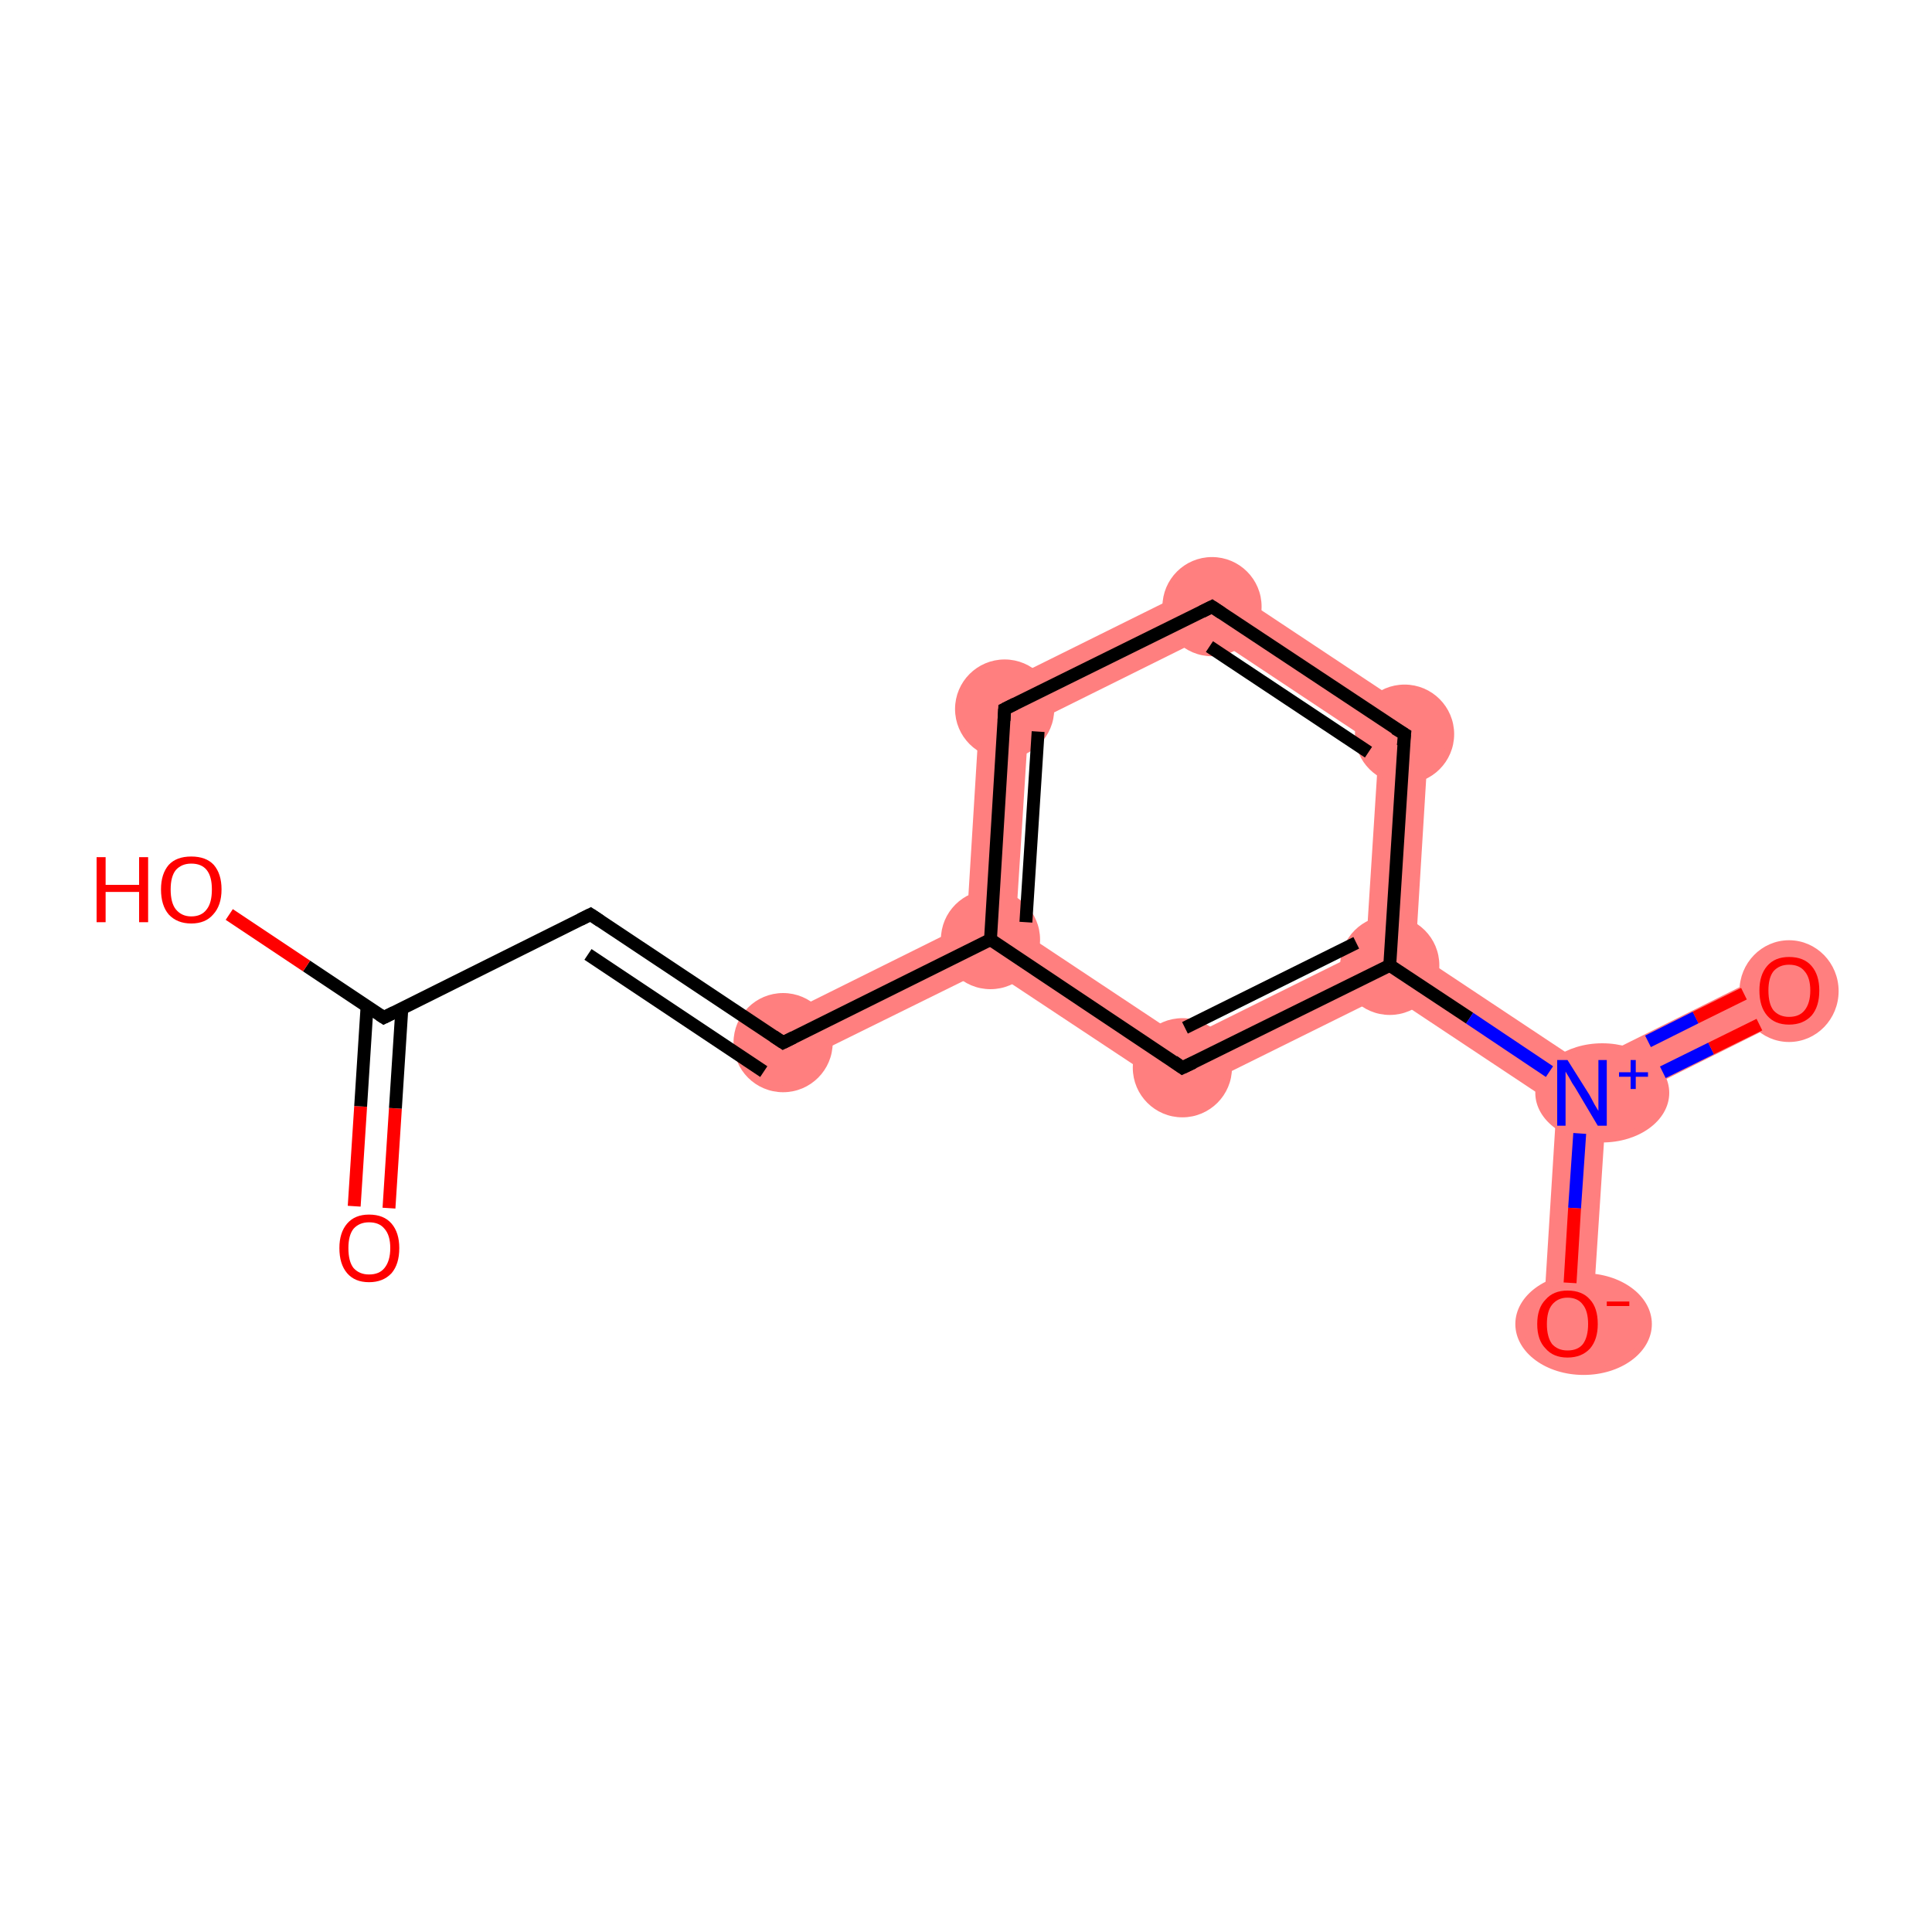 <?xml version='1.0' encoding='iso-8859-1'?>
<svg version='1.1' baseProfile='full'
              xmlns='http://www.w3.org/2000/svg'
                      xmlns:rdkit='http://www.rdkit.org/xml'
                      xmlns:xlink='http://www.w3.org/1999/xlink'
                  xml:space='preserve'
width='300px' height='300px' viewBox='0 0 300 300'>
<!-- END OF HEADER -->
<rect style='opacity:1.0;fill:#FFFFFF;stroke:none' width='300.0' height='300.0' x='0.0' y='0.0'> </rect>
<path class='bond-4 atom-4 atom-5' d='M 150.1,143.5 L 153.8,145.9 L 153.5,150.4 L 123.3,165.3 L 119.9,158.5 Z' style='fill:#FF7F7F;fill-rule:evenodd;fill-opacity:1;stroke:#FF7F7F;stroke-width:0.0px;stroke-linecap:butt;stroke-linejoin:miter;stroke-opacity:1;' />
<path class='bond-5 atom-5 atom-6' d='M 152.3,107.7 L 159.7,112.6 L 157.7,144.0 L 153.8,145.9 L 150.1,143.5 Z' style='fill:#FF7F7F;fill-rule:evenodd;fill-opacity:1;stroke:#FF7F7F;stroke-width:0.0px;stroke-linecap:butt;stroke-linejoin:miter;stroke-opacity:1;' />
<path class='bond-13 atom-5 atom-13' d='M 157.7,144.0 L 183.9,161.4 L 183.4,170.2 L 153.5,150.4 L 153.8,145.9 Z' style='fill:#FF7F7F;fill-rule:evenodd;fill-opacity:1;stroke:#FF7F7F;stroke-width:0.0px;stroke-linecap:butt;stroke-linejoin:miter;stroke-opacity:1;' />
<path class='bond-6 atom-6 atom-7' d='M 188.4,89.8 L 187.9,98.6 L 159.7,112.6 L 152.3,107.7 Z' style='fill:#FF7F7F;fill-rule:evenodd;fill-opacity:1;stroke:#FF7F7F;stroke-width:0.0px;stroke-linecap:butt;stroke-linejoin:miter;stroke-opacity:1;' />
<path class='bond-7 atom-7 atom-8' d='M 188.4,89.8 L 222.0,112.1 L 214.1,116.0 L 187.9,98.6 Z' style='fill:#FF7F7F;fill-rule:evenodd;fill-opacity:1;stroke:#FF7F7F;stroke-width:0.0px;stroke-linecap:butt;stroke-linejoin:miter;stroke-opacity:1;' />
<path class='bond-8 atom-8 atom-9' d='M 222.0,112.1 L 219.8,147.9 L 215.8,149.9 L 212.1,147.4 L 214.1,116.0 Z' style='fill:#FF7F7F;fill-rule:evenodd;fill-opacity:1;stroke:#FF7F7F;stroke-width:0.0px;stroke-linecap:butt;stroke-linejoin:miter;stroke-opacity:1;' />
<path class='bond-9 atom-9 atom-10' d='M 219.8,147.9 L 246.0,165.3 L 245.7,169.7 L 241.7,171.7 L 215.5,154.3 L 215.8,149.9 Z' style='fill:#FF7F7F;fill-rule:evenodd;fill-opacity:1;stroke:#FF7F7F;stroke-width:0.0px;stroke-linecap:butt;stroke-linejoin:miter;stroke-opacity:1;' />
<path class='bond-12 atom-9 atom-13' d='M 212.1,147.4 L 215.8,149.9 L 215.5,154.3 L 183.4,170.2 L 183.9,161.4 Z' style='fill:#FF7F7F;fill-rule:evenodd;fill-opacity:1;stroke:#FF7F7F;stroke-width:0.0px;stroke-linecap:butt;stroke-linejoin:miter;stroke-opacity:1;' />
<path class='bond-10 atom-10 atom-11' d='M 276.1,150.3 L 279.5,157.2 L 249.4,172.2 L 245.7,169.7 L 246.0,165.3 Z' style='fill:#FF7F7F;fill-rule:evenodd;fill-opacity:1;stroke:#FF7F7F;stroke-width:0.0px;stroke-linecap:butt;stroke-linejoin:miter;stroke-opacity:1;' />
<path class='bond-11 atom-10 atom-12' d='M 245.7,169.7 L 249.4,172.2 L 247.2,205.8 L 239.6,205.3 L 241.7,171.7 Z' style='fill:#FF7F7F;fill-rule:evenodd;fill-opacity:1;stroke:#FF7F7F;stroke-width:0.0px;stroke-linecap:butt;stroke-linejoin:miter;stroke-opacity:1;' />
<ellipse cx='121.6' cy='161.9' rx='7.2' ry='7.2' class='atom-4'  style='fill:#FF7F7F;fill-rule:evenodd;stroke:#FF7F7F;stroke-width:1.0px;stroke-linecap:butt;stroke-linejoin:miter;stroke-opacity:1' />
<ellipse cx='153.8' cy='145.9' rx='7.2' ry='7.2' class='atom-5'  style='fill:#FF7F7F;fill-rule:evenodd;stroke:#FF7F7F;stroke-width:1.0px;stroke-linecap:butt;stroke-linejoin:miter;stroke-opacity:1' />
<ellipse cx='156.0' cy='110.1' rx='7.2' ry='7.2' class='atom-6'  style='fill:#FF7F7F;fill-rule:evenodd;stroke:#FF7F7F;stroke-width:1.0px;stroke-linecap:butt;stroke-linejoin:miter;stroke-opacity:1' />
<ellipse cx='188.2' cy='94.2' rx='7.2' ry='7.2' class='atom-7'  style='fill:#FF7F7F;fill-rule:evenodd;stroke:#FF7F7F;stroke-width:1.0px;stroke-linecap:butt;stroke-linejoin:miter;stroke-opacity:1' />
<ellipse cx='218.1' cy='114.0' rx='7.2' ry='7.2' class='atom-8'  style='fill:#FF7F7F;fill-rule:evenodd;stroke:#FF7F7F;stroke-width:1.0px;stroke-linecap:butt;stroke-linejoin:miter;stroke-opacity:1' />
<ellipse cx='215.8' cy='149.9' rx='7.2' ry='7.2' class='atom-9'  style='fill:#FF7F7F;fill-rule:evenodd;stroke:#FF7F7F;stroke-width:1.0px;stroke-linecap:butt;stroke-linejoin:miter;stroke-opacity:1' />
<ellipse cx='248.8' cy='169.7' rx='9.9' ry='7.2' class='atom-10'  style='fill:#FF7F7F;fill-rule:evenodd;stroke:#FF7F7F;stroke-width:1.0px;stroke-linecap:butt;stroke-linejoin:miter;stroke-opacity:1' />
<ellipse cx='277.8' cy='153.9' rx='7.2' ry='7.4' class='atom-11'  style='fill:#FF7F7F;fill-rule:evenodd;stroke:#FF7F7F;stroke-width:1.0px;stroke-linecap:butt;stroke-linejoin:miter;stroke-opacity:1' />
<ellipse cx='245.9' cy='205.6' rx='10.1' ry='7.4' class='atom-12'  style='fill:#FF7F7F;fill-rule:evenodd;stroke:#FF7F7F;stroke-width:1.0px;stroke-linecap:butt;stroke-linejoin:miter;stroke-opacity:1' />
<ellipse cx='183.6' cy='165.8' rx='7.2' ry='7.2' class='atom-13'  style='fill:#FF7F7F;fill-rule:evenodd;stroke:#FF7F7F;stroke-width:1.0px;stroke-linecap:butt;stroke-linejoin:miter;stroke-opacity:1' />
<path class='bond-0 atom-0 atom-1' d='M 55.0,187.3 L 56.0,171.8' style='fill:none;fill-rule:evenodd;stroke:#FF0000;stroke-width:2.0px;stroke-linecap:butt;stroke-linejoin:miter;stroke-opacity:1' />
<path class='bond-0 atom-0 atom-1' d='M 56.0,171.8 L 57.0,156.2' style='fill:none;fill-rule:evenodd;stroke:#000000;stroke-width:2.0px;stroke-linecap:butt;stroke-linejoin:miter;stroke-opacity:1' />
<path class='bond-0 atom-0 atom-1' d='M 60.4,187.6 L 61.4,172.1' style='fill:none;fill-rule:evenodd;stroke:#FF0000;stroke-width:2.0px;stroke-linecap:butt;stroke-linejoin:miter;stroke-opacity:1' />
<path class='bond-0 atom-0 atom-1' d='M 61.4,172.1 L 62.4,156.6' style='fill:none;fill-rule:evenodd;stroke:#000000;stroke-width:2.0px;stroke-linecap:butt;stroke-linejoin:miter;stroke-opacity:1' />
<path class='bond-1 atom-1 atom-2' d='M 59.6,158.0 L 47.6,150.0' style='fill:none;fill-rule:evenodd;stroke:#000000;stroke-width:2.0px;stroke-linecap:butt;stroke-linejoin:miter;stroke-opacity:1' />
<path class='bond-1 atom-1 atom-2' d='M 47.6,150.0 L 35.6,142.0' style='fill:none;fill-rule:evenodd;stroke:#FF0000;stroke-width:2.0px;stroke-linecap:butt;stroke-linejoin:miter;stroke-opacity:1' />
<path class='bond-2 atom-1 atom-3' d='M 59.6,158.0 L 91.7,142.0' style='fill:none;fill-rule:evenodd;stroke:#000000;stroke-width:2.0px;stroke-linecap:butt;stroke-linejoin:miter;stroke-opacity:1' />
<path class='bond-3 atom-3 atom-4' d='M 91.7,142.0 L 121.6,161.9' style='fill:none;fill-rule:evenodd;stroke:#000000;stroke-width:2.0px;stroke-linecap:butt;stroke-linejoin:miter;stroke-opacity:1' />
<path class='bond-3 atom-3 atom-4' d='M 91.3,148.2 L 118.6,166.4' style='fill:none;fill-rule:evenodd;stroke:#000000;stroke-width:2.0px;stroke-linecap:butt;stroke-linejoin:miter;stroke-opacity:1' />
<path class='bond-4 atom-4 atom-5' d='M 121.6,161.9 L 153.8,145.9' style='fill:none;fill-rule:evenodd;stroke:#000000;stroke-width:2.0px;stroke-linecap:butt;stroke-linejoin:miter;stroke-opacity:1' />
<path class='bond-5 atom-5 atom-6' d='M 153.8,145.9 L 156.0,110.1' style='fill:none;fill-rule:evenodd;stroke:#000000;stroke-width:2.0px;stroke-linecap:butt;stroke-linejoin:miter;stroke-opacity:1' />
<path class='bond-5 atom-5 atom-6' d='M 159.3,143.2 L 161.2,113.6' style='fill:none;fill-rule:evenodd;stroke:#000000;stroke-width:2.0px;stroke-linecap:butt;stroke-linejoin:miter;stroke-opacity:1' />
<path class='bond-6 atom-6 atom-7' d='M 156.0,110.1 L 188.2,94.2' style='fill:none;fill-rule:evenodd;stroke:#000000;stroke-width:2.0px;stroke-linecap:butt;stroke-linejoin:miter;stroke-opacity:1' />
<path class='bond-7 atom-7 atom-8' d='M 188.2,94.2 L 218.1,114.0' style='fill:none;fill-rule:evenodd;stroke:#000000;stroke-width:2.0px;stroke-linecap:butt;stroke-linejoin:miter;stroke-opacity:1' />
<path class='bond-7 atom-7 atom-8' d='M 187.8,100.4 L 212.5,116.8' style='fill:none;fill-rule:evenodd;stroke:#000000;stroke-width:2.0px;stroke-linecap:butt;stroke-linejoin:miter;stroke-opacity:1' />
<path class='bond-8 atom-8 atom-9' d='M 218.1,114.0 L 215.8,149.9' style='fill:none;fill-rule:evenodd;stroke:#000000;stroke-width:2.0px;stroke-linecap:butt;stroke-linejoin:miter;stroke-opacity:1' />
<path class='bond-9 atom-9 atom-10' d='M 215.8,149.9 L 228.2,158.1' style='fill:none;fill-rule:evenodd;stroke:#000000;stroke-width:2.0px;stroke-linecap:butt;stroke-linejoin:miter;stroke-opacity:1' />
<path class='bond-9 atom-9 atom-10' d='M 228.2,158.1 L 240.6,166.4' style='fill:none;fill-rule:evenodd;stroke:#0000FF;stroke-width:2.0px;stroke-linecap:butt;stroke-linejoin:miter;stroke-opacity:1' />
<path class='bond-10 atom-10 atom-11' d='M 258.2,166.5 L 265.7,162.8' style='fill:none;fill-rule:evenodd;stroke:#0000FF;stroke-width:2.0px;stroke-linecap:butt;stroke-linejoin:miter;stroke-opacity:1' />
<path class='bond-10 atom-10 atom-11' d='M 265.7,162.8 L 273.2,159.1' style='fill:none;fill-rule:evenodd;stroke:#FF0000;stroke-width:2.0px;stroke-linecap:butt;stroke-linejoin:miter;stroke-opacity:1' />
<path class='bond-10 atom-10 atom-11' d='M 255.9,161.7 L 263.3,158.0' style='fill:none;fill-rule:evenodd;stroke:#0000FF;stroke-width:2.0px;stroke-linecap:butt;stroke-linejoin:miter;stroke-opacity:1' />
<path class='bond-10 atom-10 atom-11' d='M 263.3,158.0 L 270.8,154.3' style='fill:none;fill-rule:evenodd;stroke:#FF0000;stroke-width:2.0px;stroke-linecap:butt;stroke-linejoin:miter;stroke-opacity:1' />
<path class='bond-11 atom-10 atom-12' d='M 245.3,176.0 L 244.5,187.6' style='fill:none;fill-rule:evenodd;stroke:#0000FF;stroke-width:2.0px;stroke-linecap:butt;stroke-linejoin:miter;stroke-opacity:1' />
<path class='bond-11 atom-10 atom-12' d='M 244.5,187.6 L 243.8,199.2' style='fill:none;fill-rule:evenodd;stroke:#FF0000;stroke-width:2.0px;stroke-linecap:butt;stroke-linejoin:miter;stroke-opacity:1' />
<path class='bond-12 atom-9 atom-13' d='M 215.8,149.9 L 183.6,165.8' style='fill:none;fill-rule:evenodd;stroke:#000000;stroke-width:2.0px;stroke-linecap:butt;stroke-linejoin:miter;stroke-opacity:1' />
<path class='bond-12 atom-9 atom-13' d='M 210.6,146.4 L 184.0,159.6' style='fill:none;fill-rule:evenodd;stroke:#000000;stroke-width:2.0px;stroke-linecap:butt;stroke-linejoin:miter;stroke-opacity:1' />
<path class='bond-13 atom-13 atom-5' d='M 183.6,165.8 L 153.8,145.9' style='fill:none;fill-rule:evenodd;stroke:#000000;stroke-width:2.0px;stroke-linecap:butt;stroke-linejoin:miter;stroke-opacity:1' />
<path d='M 59.0,157.6 L 59.6,158.0 L 61.2,157.2' style='fill:none;stroke:#000000;stroke-width:2.0px;stroke-linecap:butt;stroke-linejoin:miter;stroke-opacity:1;' />
<path d='M 90.1,142.8 L 91.7,142.0 L 93.2,143.0' style='fill:none;stroke:#000000;stroke-width:2.0px;stroke-linecap:butt;stroke-linejoin:miter;stroke-opacity:1;' />
<path d='M 120.1,160.9 L 121.6,161.9 L 123.2,161.1' style='fill:none;stroke:#000000;stroke-width:2.0px;stroke-linecap:butt;stroke-linejoin:miter;stroke-opacity:1;' />
<path d='M 155.9,111.9 L 156.0,110.1 L 157.6,109.3' style='fill:none;stroke:#000000;stroke-width:2.0px;stroke-linecap:butt;stroke-linejoin:miter;stroke-opacity:1;' />
<path d='M 186.6,95.0 L 188.2,94.2 L 189.7,95.2' style='fill:none;stroke:#000000;stroke-width:2.0px;stroke-linecap:butt;stroke-linejoin:miter;stroke-opacity:1;' />
<path d='M 216.6,113.1 L 218.1,114.0 L 217.9,115.8' style='fill:none;stroke:#000000;stroke-width:2.0px;stroke-linecap:butt;stroke-linejoin:miter;stroke-opacity:1;' />
<path d='M 185.3,165.0 L 183.6,165.8 L 182.2,164.8' style='fill:none;stroke:#000000;stroke-width:2.0px;stroke-linecap:butt;stroke-linejoin:miter;stroke-opacity:1;' />
<path class='atom-0' d='M 52.7 193.8
Q 52.7 191.4, 53.9 190.0
Q 55.1 188.6, 57.3 188.6
Q 59.6 188.6, 60.8 190.0
Q 62.0 191.4, 62.0 193.8
Q 62.0 196.3, 60.8 197.7
Q 59.5 199.1, 57.3 199.1
Q 55.1 199.1, 53.9 197.7
Q 52.7 196.3, 52.7 193.8
M 57.3 197.9
Q 58.9 197.9, 59.7 196.9
Q 60.6 195.8, 60.6 193.8
Q 60.6 191.8, 59.7 190.8
Q 58.9 189.8, 57.3 189.8
Q 55.8 189.8, 54.9 190.8
Q 54.1 191.8, 54.1 193.8
Q 54.1 195.9, 54.9 196.9
Q 55.8 197.9, 57.3 197.9
' fill='#FF0000'/>
<path class='atom-2' d='M 15.0 133.1
L 16.4 133.1
L 16.4 137.4
L 21.6 137.4
L 21.6 133.1
L 23.0 133.1
L 23.0 143.2
L 21.6 143.2
L 21.6 138.5
L 16.4 138.5
L 16.4 143.2
L 15.0 143.2
L 15.0 133.1
' fill='#FF0000'/>
<path class='atom-2' d='M 25.0 138.1
Q 25.0 135.7, 26.2 134.3
Q 27.4 133.0, 29.7 133.0
Q 32.0 133.0, 33.2 134.3
Q 34.4 135.7, 34.4 138.1
Q 34.4 140.6, 33.1 142.0
Q 31.9 143.4, 29.7 143.4
Q 27.5 143.4, 26.2 142.0
Q 25.0 140.6, 25.0 138.1
M 29.7 142.3
Q 31.3 142.3, 32.1 141.2
Q 32.9 140.2, 32.9 138.1
Q 32.9 136.1, 32.1 135.1
Q 31.3 134.1, 29.7 134.1
Q 28.2 134.1, 27.3 135.1
Q 26.5 136.1, 26.5 138.1
Q 26.5 140.2, 27.3 141.2
Q 28.2 142.3, 29.7 142.3
' fill='#FF0000'/>
<path class='atom-10' d='M 243.4 164.6
L 246.8 170.0
Q 247.1 170.6, 247.6 171.5
Q 248.2 172.5, 248.2 172.5
L 248.2 164.6
L 249.5 164.6
L 249.5 174.8
L 248.1 174.8
L 244.6 168.9
Q 244.1 168.2, 243.7 167.4
Q 243.3 166.7, 243.1 166.4
L 243.1 174.8
L 241.8 174.8
L 241.8 164.6
L 243.4 164.6
' fill='#0000FF'/>
<path class='atom-10' d='M 251.4 166.5
L 253.2 166.5
L 253.2 164.6
L 254.0 164.6
L 254.0 166.5
L 255.9 166.5
L 255.9 167.2
L 254.0 167.2
L 254.0 169.1
L 253.2 169.1
L 253.2 167.2
L 251.4 167.2
L 251.4 166.5
' fill='#0000FF'/>
<path class='atom-11' d='M 273.2 153.8
Q 273.2 151.4, 274.4 150.0
Q 275.6 148.6, 277.8 148.6
Q 280.1 148.6, 281.3 150.0
Q 282.5 151.4, 282.5 153.8
Q 282.5 156.3, 281.3 157.7
Q 280.0 159.1, 277.8 159.1
Q 275.6 159.1, 274.4 157.7
Q 273.2 156.3, 273.2 153.8
M 277.8 157.9
Q 279.4 157.9, 280.2 156.9
Q 281.1 155.8, 281.1 153.8
Q 281.1 151.8, 280.2 150.8
Q 279.4 149.8, 277.8 149.8
Q 276.3 149.8, 275.4 150.8
Q 274.6 151.8, 274.6 153.8
Q 274.6 155.9, 275.4 156.9
Q 276.3 157.9, 277.8 157.9
' fill='#FF0000'/>
<path class='atom-12' d='M 238.7 205.6
Q 238.7 203.1, 240.0 201.8
Q 241.2 200.4, 243.4 200.4
Q 245.7 200.4, 246.9 201.8
Q 248.1 203.1, 248.1 205.6
Q 248.1 208.0, 246.9 209.4
Q 245.6 210.8, 243.4 210.8
Q 241.2 210.8, 240.0 209.4
Q 238.7 208.1, 238.7 205.6
M 243.4 209.7
Q 245.0 209.7, 245.8 208.7
Q 246.6 207.6, 246.6 205.6
Q 246.6 203.6, 245.8 202.6
Q 245.0 201.5, 243.4 201.5
Q 241.9 201.5, 241.0 202.6
Q 240.2 203.6, 240.2 205.6
Q 240.2 207.6, 241.0 208.7
Q 241.9 209.7, 243.4 209.7
' fill='#FF0000'/>
<path class='atom-12' d='M 249.5 202.1
L 253.0 202.1
L 253.0 202.8
L 249.5 202.8
L 249.5 202.1
' fill='#FF0000'/>
</svg>
